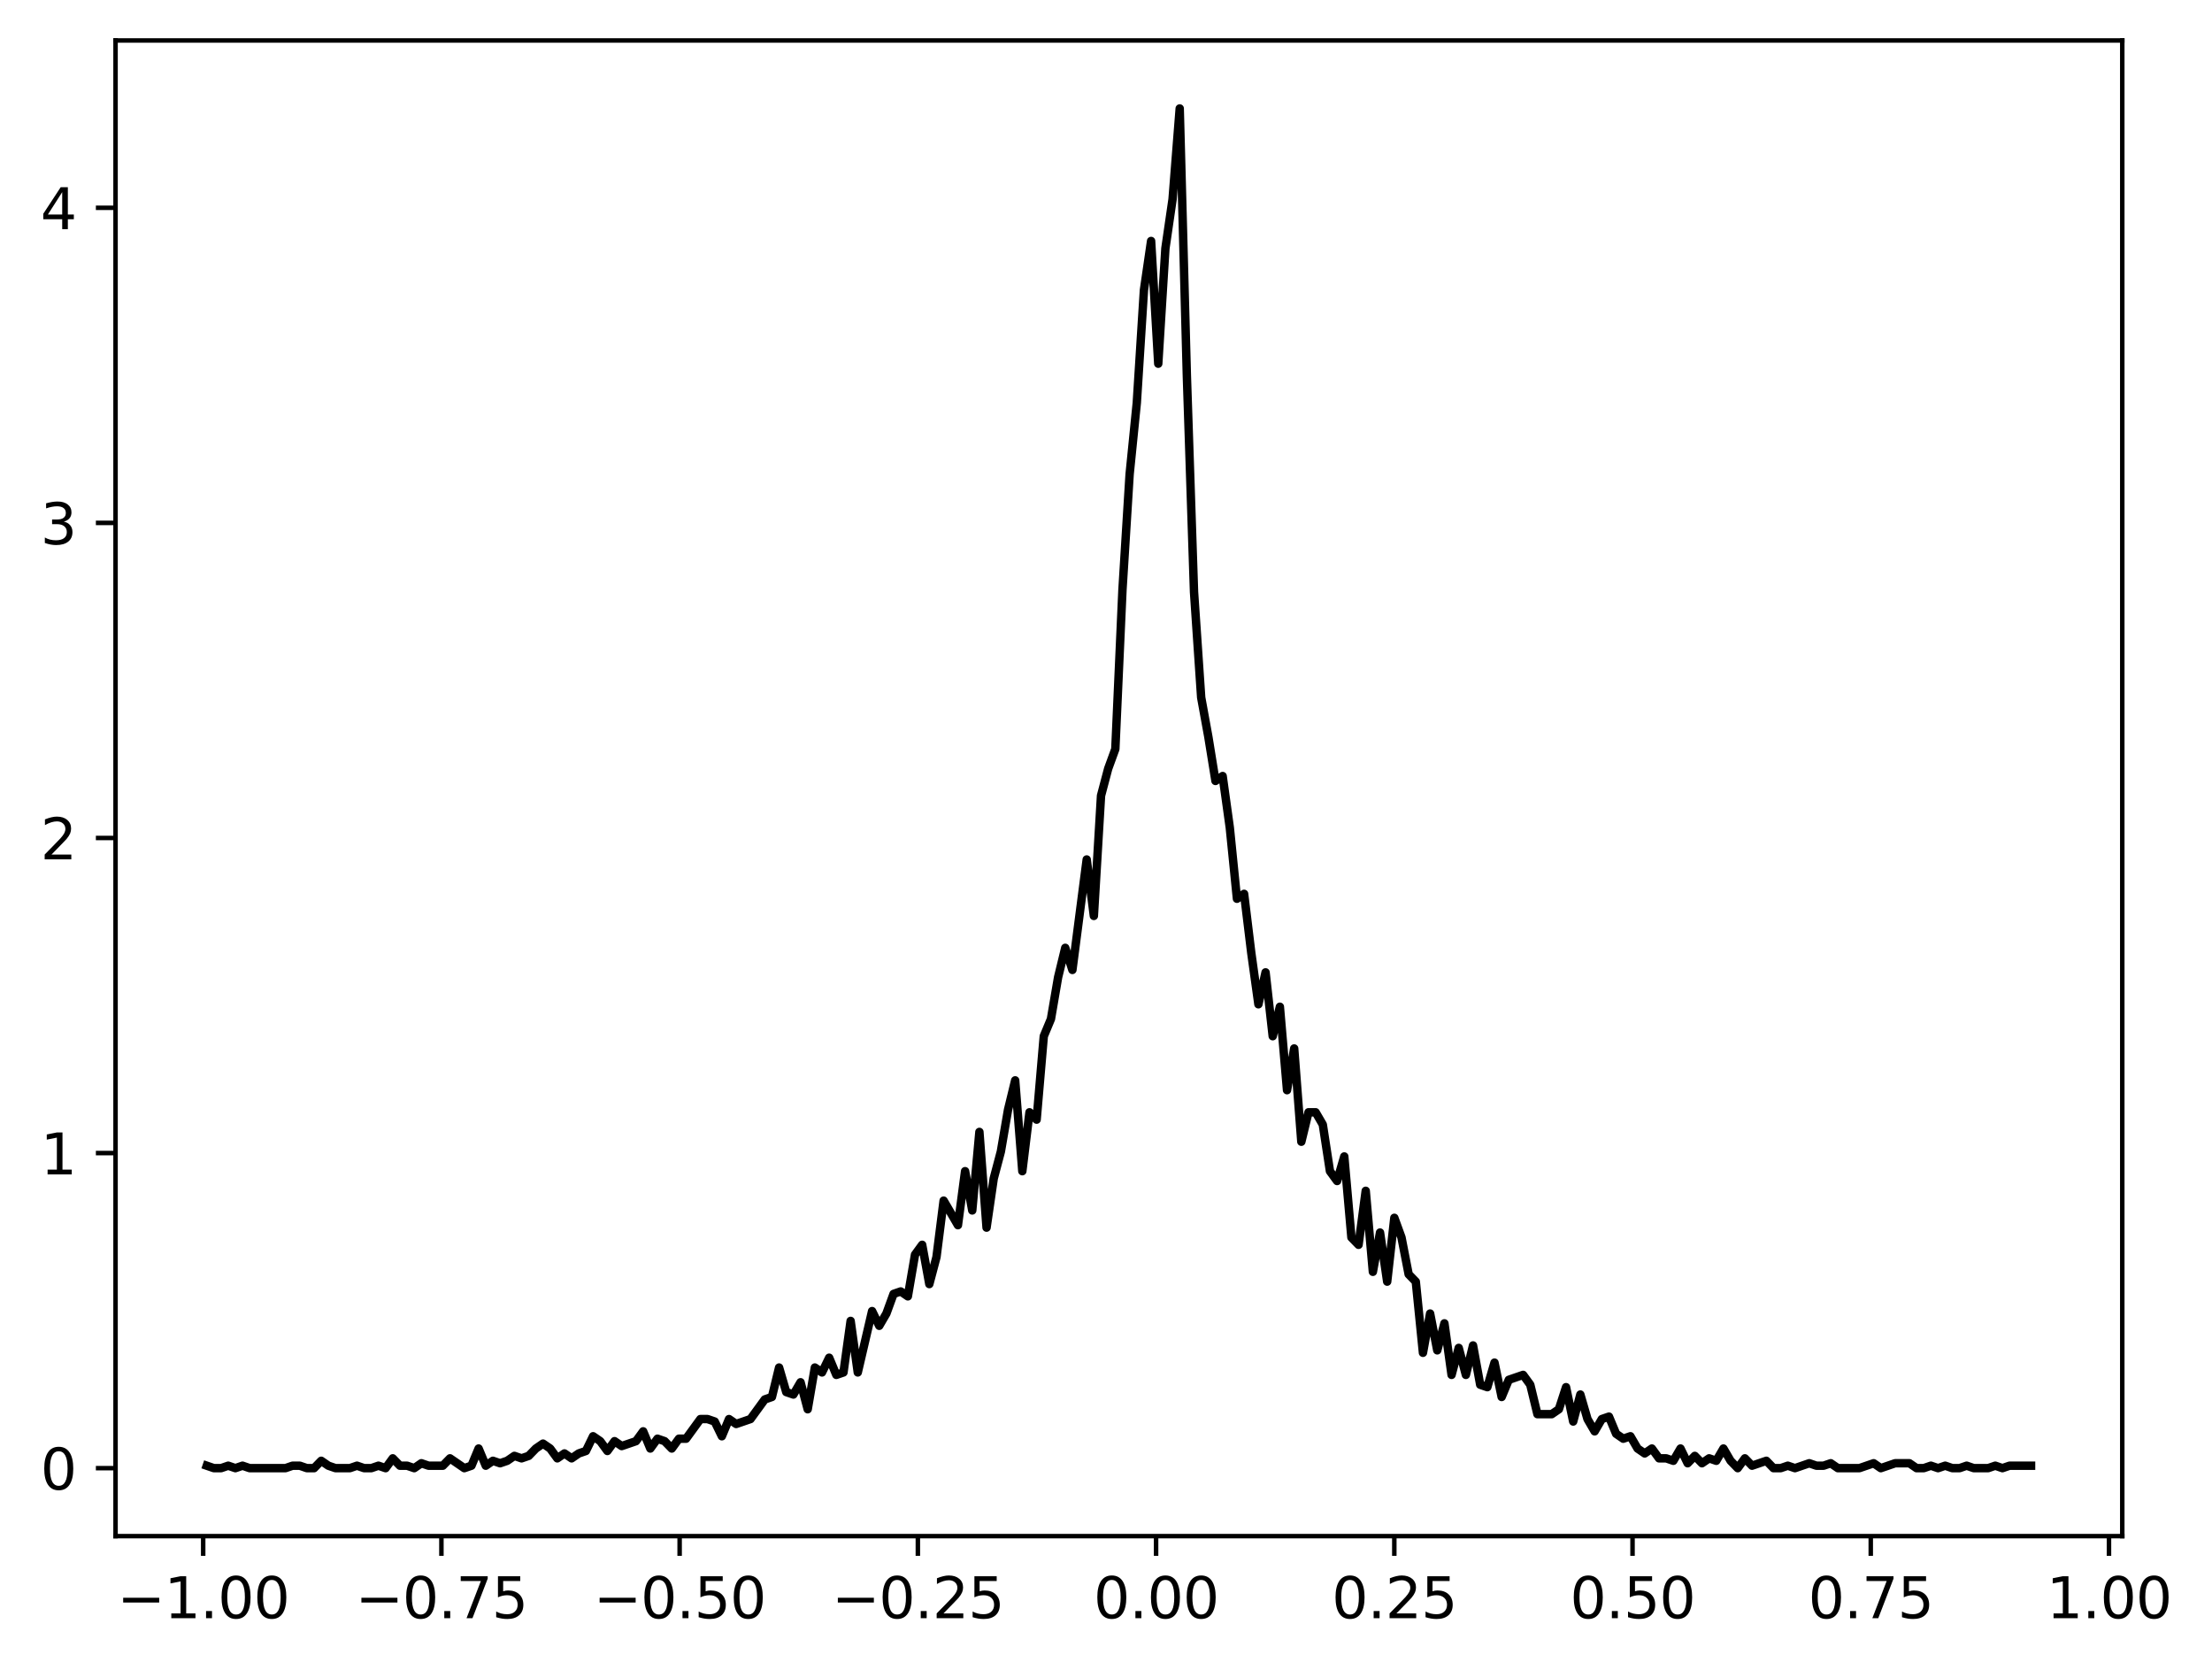 <?xml version="1.0" encoding="utf-8" standalone="no"?>
<!DOCTYPE svg PUBLIC "-//W3C//DTD SVG 1.1//EN"
  "http://www.w3.org/Graphics/SVG/1.1/DTD/svg11.dtd">
<svg xmlns:xlink="http://www.w3.org/1999/xlink" width="393.652pt" height="297.19pt" viewBox="0 0 393.652 297.19" xmlns="http://www.w3.org/2000/svg" version="1.1">
 <defs>
  <style type="text/css">*{stroke-linejoin: round; stroke-linecap: butt}</style>
 </defs>
 <g id="figure_1">
  <g id="patch_1">
   <path d="M 0 297.19 
L 393.652 297.19 
L 393.652 0 
L 0 0 
z
" style="fill: #ffffff"/>
  </g>
  <g id="axes_1">
   <g id="patch_2">
    <path d="M 20.562 273.312 
L 377.683 273.312 
L 377.683 7.2 
L 20.562 7.2 
z
" style="fill: #ffffff"/>
   </g>
   <g id="matplotlib.axis_1">
    <g id="xtick_1">
     <g id="line2d_1">
      <defs>
       <path id="mc3017d70d9" d="M 0 0 
L 0 3.5 
" style="stroke: #000000; stroke-width: 0.8"/>
      </defs>
      <g>
       <use xlink:href="#mc3017d70d9" x="36.159" y="273.312" style="stroke: #000000; stroke-width: 0.8"/>
      </g>
     </g>
     <g id="text_1">
      <!-- −1.00 -->
      <g transform="translate(20.836 287.91) scale(0.1 -0.1)">
       <defs>
        <path id="DejaVuSans-2212" d="M 678 2272 
L 4684 2272 
L 4684 1741 
L 678 1741 
L 678 2272 
z
" transform="scale(0.016)"/>
        <path id="DejaVuSans-31" d="M 794 531 
L 1825 531 
L 1825 4091 
L 703 3866 
L 703 4441 
L 1819 4666 
L 2450 4666 
L 2450 531 
L 3481 531 
L 3481 0 
L 794 0 
L 794 531 
z
" transform="scale(0.016)"/>
        <path id="DejaVuSans-2e" d="M 684 794 
L 1344 794 
L 1344 0 
L 684 0 
L 684 794 
z
" transform="scale(0.016)"/>
        <path id="DejaVuSans-30" d="M 2034 4250 
Q 1547 4250 1301 3770 
Q 1056 3291 1056 2328 
Q 1056 1369 1301 889 
Q 1547 409 2034 409 
Q 2525 409 2770 889 
Q 3016 1369 3016 2328 
Q 3016 3291 2770 3770 
Q 2525 4250 2034 4250 
z
M 2034 4750 
Q 2819 4750 3233 4129 
Q 3647 3509 3647 2328 
Q 3647 1150 3233 529 
Q 2819 -91 2034 -91 
Q 1250 -91 836 529 
Q 422 1150 422 2328 
Q 422 3509 836 4129 
Q 1250 4750 2034 4750 
z
" transform="scale(0.016)"/>
       </defs>
       <use xlink:href="#DejaVuSans-2212"/>
       <use xlink:href="#DejaVuSans-31" transform="translate(83.789 0)"/>
       <use xlink:href="#DejaVuSans-2e" transform="translate(147.412 0)"/>
       <use xlink:href="#DejaVuSans-30" transform="translate(179.199 0)"/>
       <use xlink:href="#DejaVuSans-30" transform="translate(242.822 0)"/>
      </g>
     </g>
    </g>
    <g id="xtick_2">
     <g id="line2d_2">
      <g>
       <use xlink:href="#mc3017d70d9" x="78.554" y="273.312" style="stroke: #000000; stroke-width: 0.8"/>
      </g>
     </g>
     <g id="text_2">
      <!-- −0.75 -->
      <g transform="translate(63.231 287.91) scale(0.1 -0.1)">
       <defs>
        <path id="DejaVuSans-37" d="M 525 4666 
L 3525 4666 
L 3525 4397 
L 1831 0 
L 1172 0 
L 2766 4134 
L 525 4134 
L 525 4666 
z
" transform="scale(0.016)"/>
        <path id="DejaVuSans-35" d="M 691 4666 
L 3169 4666 
L 3169 4134 
L 1269 4134 
L 1269 2991 
Q 1406 3038 1543 3061 
Q 1681 3084 1819 3084 
Q 2600 3084 3056 2656 
Q 3513 2228 3513 1497 
Q 3513 744 3044 326 
Q 2575 -91 1722 -91 
Q 1428 -91 1123 -41 
Q 819 9 494 109 
L 494 744 
Q 775 591 1075 516 
Q 1375 441 1709 441 
Q 2250 441 2565 725 
Q 2881 1009 2881 1497 
Q 2881 1984 2565 2268 
Q 2250 2553 1709 2553 
Q 1456 2553 1204 2497 
Q 953 2441 691 2322 
L 691 4666 
z
" transform="scale(0.016)"/>
       </defs>
       <use xlink:href="#DejaVuSans-2212"/>
       <use xlink:href="#DejaVuSans-30" transform="translate(83.789 0)"/>
       <use xlink:href="#DejaVuSans-2e" transform="translate(147.412 0)"/>
       <use xlink:href="#DejaVuSans-37" transform="translate(179.199 0)"/>
       <use xlink:href="#DejaVuSans-35" transform="translate(242.822 0)"/>
      </g>
     </g>
    </g>
    <g id="xtick_3">
     <g id="line2d_3">
      <g>
       <use xlink:href="#mc3017d70d9" x="120.949" y="273.312" style="stroke: #000000; stroke-width: 0.8"/>
      </g>
     </g>
     <g id="text_3">
      <!-- −0.50 -->
      <g transform="translate(105.626 287.91) scale(0.1 -0.1)">
       <use xlink:href="#DejaVuSans-2212"/>
       <use xlink:href="#DejaVuSans-30" transform="translate(83.789 0)"/>
       <use xlink:href="#DejaVuSans-2e" transform="translate(147.412 0)"/>
       <use xlink:href="#DejaVuSans-35" transform="translate(179.199 0)"/>
       <use xlink:href="#DejaVuSans-30" transform="translate(242.822 0)"/>
      </g>
     </g>
    </g>
    <g id="xtick_4">
     <g id="line2d_4">
      <g>
       <use xlink:href="#mc3017d70d9" x="163.344" y="273.312" style="stroke: #000000; stroke-width: 0.8"/>
      </g>
     </g>
     <g id="text_4">
      <!-- −0.25 -->
      <g transform="translate(148.021 287.91) scale(0.1 -0.1)">
       <defs>
        <path id="DejaVuSans-32" d="M 1228 531 
L 3431 531 
L 3431 0 
L 469 0 
L 469 531 
Q 828 903 1448 1529 
Q 2069 2156 2228 2338 
Q 2531 2678 2651 2914 
Q 2772 3150 2772 3378 
Q 2772 3750 2511 3984 
Q 2250 4219 1831 4219 
Q 1534 4219 1204 4116 
Q 875 4013 500 3803 
L 500 4441 
Q 881 4594 1212 4672 
Q 1544 4750 1819 4750 
Q 2544 4750 2975 4387 
Q 3406 4025 3406 3419 
Q 3406 3131 3298 2873 
Q 3191 2616 2906 2266 
Q 2828 2175 2409 1742 
Q 1991 1309 1228 531 
z
" transform="scale(0.016)"/>
       </defs>
       <use xlink:href="#DejaVuSans-2212"/>
       <use xlink:href="#DejaVuSans-30" transform="translate(83.789 0)"/>
       <use xlink:href="#DejaVuSans-2e" transform="translate(147.412 0)"/>
       <use xlink:href="#DejaVuSans-32" transform="translate(179.199 0)"/>
       <use xlink:href="#DejaVuSans-35" transform="translate(242.822 0)"/>
      </g>
     </g>
    </g>
    <g id="xtick_5">
     <g id="line2d_5">
      <g>
       <use xlink:href="#mc3017d70d9" x="205.739" y="273.312" style="stroke: #000000; stroke-width: 0.8"/>
      </g>
     </g>
     <g id="text_5">
      <!-- 0.00 -->
      <g transform="translate(194.606 287.91) scale(0.1 -0.1)">
       <use xlink:href="#DejaVuSans-30"/>
       <use xlink:href="#DejaVuSans-2e" transform="translate(63.623 0)"/>
       <use xlink:href="#DejaVuSans-30" transform="translate(95.41 0)"/>
       <use xlink:href="#DejaVuSans-30" transform="translate(159.033 0)"/>
      </g>
     </g>
    </g>
    <g id="xtick_6">
     <g id="line2d_6">
      <g>
       <use xlink:href="#mc3017d70d9" x="248.134" y="273.312" style="stroke: #000000; stroke-width: 0.8"/>
      </g>
     </g>
     <g id="text_6">
      <!-- 0.25 -->
      <g transform="translate(237.001 287.91) scale(0.1 -0.1)">
       <use xlink:href="#DejaVuSans-30"/>
       <use xlink:href="#DejaVuSans-2e" transform="translate(63.623 0)"/>
       <use xlink:href="#DejaVuSans-32" transform="translate(95.41 0)"/>
       <use xlink:href="#DejaVuSans-35" transform="translate(159.033 0)"/>
      </g>
     </g>
    </g>
    <g id="xtick_7">
     <g id="line2d_7">
      <g>
       <use xlink:href="#mc3017d70d9" x="290.529" y="273.312" style="stroke: #000000; stroke-width: 0.8"/>
      </g>
     </g>
     <g id="text_7">
      <!-- 0.50 -->
      <g transform="translate(279.396 287.91) scale(0.1 -0.1)">
       <use xlink:href="#DejaVuSans-30"/>
       <use xlink:href="#DejaVuSans-2e" transform="translate(63.623 0)"/>
       <use xlink:href="#DejaVuSans-35" transform="translate(95.41 0)"/>
       <use xlink:href="#DejaVuSans-30" transform="translate(159.033 0)"/>
      </g>
     </g>
    </g>
    <g id="xtick_8">
     <g id="line2d_8">
      <g>
       <use xlink:href="#mc3017d70d9" x="332.924" y="273.312" style="stroke: #000000; stroke-width: 0.8"/>
      </g>
     </g>
     <g id="text_8">
      <!-- 0.75 -->
      <g transform="translate(321.791 287.91) scale(0.1 -0.1)">
       <use xlink:href="#DejaVuSans-30"/>
       <use xlink:href="#DejaVuSans-2e" transform="translate(63.623 0)"/>
       <use xlink:href="#DejaVuSans-37" transform="translate(95.41 0)"/>
       <use xlink:href="#DejaVuSans-35" transform="translate(159.033 0)"/>
      </g>
     </g>
    </g>
    <g id="xtick_9">
     <g id="line2d_9">
      <g>
       <use xlink:href="#mc3017d70d9" x="375.319" y="273.312" style="stroke: #000000; stroke-width: 0.8"/>
      </g>
     </g>
     <g id="text_9">
      <!-- 1.00 -->
      <g transform="translate(364.186 287.91) scale(0.1 -0.1)">
       <use xlink:href="#DejaVuSans-31"/>
       <use xlink:href="#DejaVuSans-2e" transform="translate(63.623 0)"/>
       <use xlink:href="#DejaVuSans-30" transform="translate(95.41 0)"/>
       <use xlink:href="#DejaVuSans-30" transform="translate(159.033 0)"/>
      </g>
     </g>
    </g>
   </g>
   <g id="matplotlib.axis_2">
    <g id="ytick_1">
     <g id="line2d_10">
      <defs>
       <path id="mb5609f64de" d="M 0 0 
L -3.5 0 
" style="stroke: #000000; stroke-width: 0.8"/>
      </defs>
      <g>
       <use xlink:href="#mb5609f64de" x="20.562" y="261.216" style="stroke: #000000; stroke-width: 0.8"/>
      </g>
     </g>
     <g id="text_10">
      <!-- 0 -->
      <g transform="translate(7.2 265.015) scale(0.1 -0.1)">
       <use xlink:href="#DejaVuSans-30"/>
      </g>
     </g>
    </g>
    <g id="ytick_2">
     <g id="line2d_11">
      <g>
       <use xlink:href="#mb5609f64de" x="20.562" y="205.155" style="stroke: #000000; stroke-width: 0.8"/>
      </g>
     </g>
     <g id="text_11">
      <!-- 1 -->
      <g transform="translate(7.2 208.954) scale(0.1 -0.1)">
       <use xlink:href="#DejaVuSans-31"/>
      </g>
     </g>
    </g>
    <g id="ytick_3">
     <g id="line2d_12">
      <g>
       <use xlink:href="#mb5609f64de" x="20.562" y="149.093" style="stroke: #000000; stroke-width: 0.8"/>
      </g>
     </g>
     <g id="text_12">
      <!-- 2 -->
      <g transform="translate(7.2 152.892) scale(0.1 -0.1)">
       <use xlink:href="#DejaVuSans-32"/>
      </g>
     </g>
    </g>
    <g id="ytick_4">
     <g id="line2d_13">
      <g>
       <use xlink:href="#mb5609f64de" x="20.562" y="93.032" style="stroke: #000000; stroke-width: 0.8"/>
      </g>
     </g>
     <g id="text_13">
      <!-- 3 -->
      <g transform="translate(7.2 96.831) scale(0.1 -0.1)">
       <defs>
        <path id="DejaVuSans-33" d="M 2597 2516 
Q 3050 2419 3304 2112 
Q 3559 1806 3559 1356 
Q 3559 666 3084 287 
Q 2609 -91 1734 -91 
Q 1441 -91 1130 -33 
Q 819 25 488 141 
L 488 750 
Q 750 597 1062 519 
Q 1375 441 1716 441 
Q 2309 441 2620 675 
Q 2931 909 2931 1356 
Q 2931 1769 2642 2001 
Q 2353 2234 1838 2234 
L 1294 2234 
L 1294 2753 
L 1863 2753 
Q 2328 2753 2575 2939 
Q 2822 3125 2822 3475 
Q 2822 3834 2567 4026 
Q 2313 4219 1838 4219 
Q 1578 4219 1281 4162 
Q 984 4106 628 3988 
L 628 4550 
Q 988 4650 1302 4700 
Q 1616 4750 1894 4750 
Q 2613 4750 3031 4423 
Q 3450 4097 3450 3541 
Q 3450 3153 3228 2886 
Q 3006 2619 2597 2516 
z
" transform="scale(0.016)"/>
       </defs>
       <use xlink:href="#DejaVuSans-33"/>
      </g>
     </g>
    </g>
    <g id="ytick_5">
     <g id="line2d_14">
      <g>
       <use xlink:href="#mb5609f64de" x="20.562" y="36.97" style="stroke: #000000; stroke-width: 0.8"/>
      </g>
     </g>
     <g id="text_14">
      <!-- 4 -->
      <g transform="translate(7.2 40.77) scale(0.1 -0.1)">
       <defs>
        <path id="DejaVuSans-34" d="M 2419 4116 
L 825 1625 
L 2419 1625 
L 2419 4116 
z
M 2253 4666 
L 3047 4666 
L 3047 1625 
L 3713 1625 
L 3713 1100 
L 3047 1100 
L 3047 0 
L 2419 0 
L 2419 1100 
L 313 1100 
L 313 1709 
L 2253 4666 
z
" transform="scale(0.016)"/>
       </defs>
       <use xlink:href="#DejaVuSans-34"/>
      </g>
     </g>
    </g>
   </g>
   <g id="line2d_15">
    <path d="M 36.795 260.779 
L 38.068 261.216 
L 39.342 261.216 
L 40.615 260.779 
L 41.888 261.216 
L 43.161 260.779 
L 44.434 261.216 
L 50.8 261.216 
L 52.073 260.779 
L 53.346 260.779 
L 54.619 261.216 
L 55.893 261.216 
L 57.166 259.906 
L 58.439 260.779 
L 59.712 261.216 
L 62.258 261.216 
L 63.531 260.779 
L 64.805 261.216 
L 66.078 261.216 
L 67.351 260.779 
L 68.624 261.216 
L 69.897 259.469 
L 71.17 260.779 
L 72.444 260.779 
L 73.717 261.216 
L 74.99 260.343 
L 76.263 260.779 
L 78.809 260.779 
L 80.082 259.469 
L 82.629 261.216 
L 83.902 260.779 
L 85.175 257.723 
L 86.448 260.779 
L 87.721 259.906 
L 88.995 260.343 
L 90.268 259.906 
L 91.541 259.033 
L 92.814 259.469 
L 94.087 259.033 
L 95.36 257.723 
L 96.634 256.849 
L 97.907 257.723 
L 99.18 259.469 
L 100.453 258.596 
L 101.726 259.469 
L 102.999 258.596 
L 104.272 258.159 
L 105.546 255.539 
L 106.819 256.413 
L 108.092 258.159 
L 109.365 256.413 
L 110.638 257.286 
L 113.185 256.413 
L 114.458 254.666 
L 115.731 257.723 
L 117.004 255.976 
L 118.277 256.413 
L 119.55 257.723 
L 120.823 255.976 
L 122.097 255.976 
L 124.643 252.482 
L 125.916 252.482 
L 127.189 252.919 
L 128.462 255.539 
L 129.736 252.482 
L 131.009 253.356 
L 133.555 252.482 
L 136.101 248.989 
L 137.374 248.552 
L 138.648 243.312 
L 139.921 247.679 
L 141.194 248.116 
L 142.467 245.932 
L 143.74 250.736 
L 145.013 243.312 
L 146.287 244.186 
L 147.56 241.565 
L 148.833 244.622 
L 150.106 244.186 
L 151.379 235.015 
L 152.652 244.186 
L 155.199 233.269 
L 156.472 235.889 
L 157.745 233.705 
L 159.018 230.212 
L 160.291 229.775 
L 161.564 230.648 
L 162.838 223.225 
L 164.111 221.478 
L 165.384 228.465 
L 166.657 223.662 
L 167.93 213.618 
L 170.477 217.985 
L 171.75 208.378 
L 173.023 215.365 
L 174.296 201.391 
L 175.569 218.421 
L 176.842 209.688 
L 178.115 204.884 
L 179.389 197.461 
L 180.662 192.221 
L 181.935 208.378 
L 183.208 197.898 
L 184.481 199.208 
L 185.754 184.361 
L 187.028 181.304 
L 188.301 173.88 
L 189.574 168.64 
L 190.847 172.57 
L 193.393 152.92 
L 194.666 162.963 
L 195.94 141.566 
L 197.213 136.763 
L 198.486 133.269 
L 199.759 104.885 
L 201.032 84.361 
L 202.305 71.697 
L 203.579 51.61 
L 204.852 42.877 
L 206.125 64.711 
L 207.398 44.187 
L 208.671 35.453 
L 209.944 19.296 
L 211.217 66.894 
L 212.491 105.324 
L 213.764 124.099 
L 215.037 131.086 
L 216.31 138.946 
L 217.583 138.073 
L 218.856 147.243 
L 220.13 159.907 
L 221.403 159.033 
L 222.676 169.513 
L 223.949 178.684 
L 225.222 173.007 
L 226.495 184.361 
L 227.768 179.12 
L 229.042 193.967 
L 230.315 186.544 
L 231.588 203.138 
L 232.861 197.898 
L 234.134 197.898 
L 235.407 200.081 
L 236.681 208.378 
L 237.954 210.125 
L 239.227 205.759 
L 240.5 220.168 
L 241.773 221.478 
L 243.046 211.871 
L 244.32 226.282 
L 245.593 219.295 
L 246.866 228.028 
L 248.139 216.675 
L 249.412 220.168 
L 250.685 226.718 
L 251.958 228.028 
L 253.232 240.692 
L 254.505 233.705 
L 255.778 240.255 
L 257.051 235.452 
L 258.324 244.622 
L 259.597 239.819 
L 260.871 244.622 
L 262.144 239.382 
L 263.417 246.369 
L 264.69 246.806 
L 265.963 242.439 
L 267.236 248.553 
L 268.509 245.496 
L 271.056 244.622 
L 272.329 246.369 
L 273.602 251.609 
L 276.148 251.609 
L 277.422 250.736 
L 278.695 246.806 
L 279.968 252.919 
L 281.241 248.116 
L 282.514 252.482 
L 283.787 254.666 
L 285.06 252.482 
L 286.334 252.046 
L 287.607 255.102 
L 288.88 255.976 
L 290.153 255.539 
L 291.426 257.723 
L 292.699 258.596 
L 293.973 257.723 
L 295.246 259.469 
L 296.519 259.469 
L 297.792 259.906 
L 299.065 257.723 
L 300.338 260.343 
L 301.611 259.033 
L 302.885 260.343 
L 304.158 259.469 
L 305.431 259.906 
L 306.704 257.723 
L 307.977 259.906 
L 309.25 261.216 
L 310.524 259.469 
L 311.797 260.779 
L 314.343 259.906 
L 315.616 261.216 
L 316.889 261.216 
L 318.163 260.779 
L 319.436 261.216 
L 321.982 260.343 
L 323.255 260.779 
L 324.528 260.779 
L 325.801 260.343 
L 327.075 261.216 
L 330.894 261.216 
L 333.44 260.343 
L 334.714 261.216 
L 337.26 260.343 
L 339.806 260.343 
L 341.079 261.216 
L 342.352 261.216 
L 343.626 260.779 
L 344.899 261.216 
L 346.172 260.779 
L 347.445 261.216 
L 348.718 261.216 
L 349.991 260.779 
L 351.265 261.216 
L 353.811 261.216 
L 355.084 260.779 
L 356.357 261.216 
L 357.63 260.779 
L 361.45 260.779 
L 361.45 260.779 
" clip-path="url(#p695e385f7c)" style="fill: none; stroke: #000000; stroke-width: 1.5; stroke-linecap: square"/>
   </g>
   <g id="patch_3">
    <path d="M 20.562 273.312 
L 20.562 7.2 
" style="fill: none; stroke: #000000; stroke-width: 0.8; stroke-linejoin: miter; stroke-linecap: square"/>
   </g>
   <g id="patch_4">
    <path d="M 377.683 273.312 
L 377.683 7.2 
" style="fill: none; stroke: #000000; stroke-width: 0.8; stroke-linejoin: miter; stroke-linecap: square"/>
   </g>
   <g id="patch_5">
    <path d="M 20.562 273.312 
L 377.683 273.312 
" style="fill: none; stroke: #000000; stroke-width: 0.8; stroke-linejoin: miter; stroke-linecap: square"/>
   </g>
   <g id="patch_6">
    <path d="M 20.562 7.2 
L 377.683 7.2 
" style="fill: none; stroke: #000000; stroke-width: 0.8; stroke-linejoin: miter; stroke-linecap: square"/>
   </g>
  </g>
 </g>
 <defs>
  <clipPath id="p695e385f7c">
   <rect x="20.562" y="7.2" width="357.12" height="266.112"/>
  </clipPath>
 </defs>
</svg>
